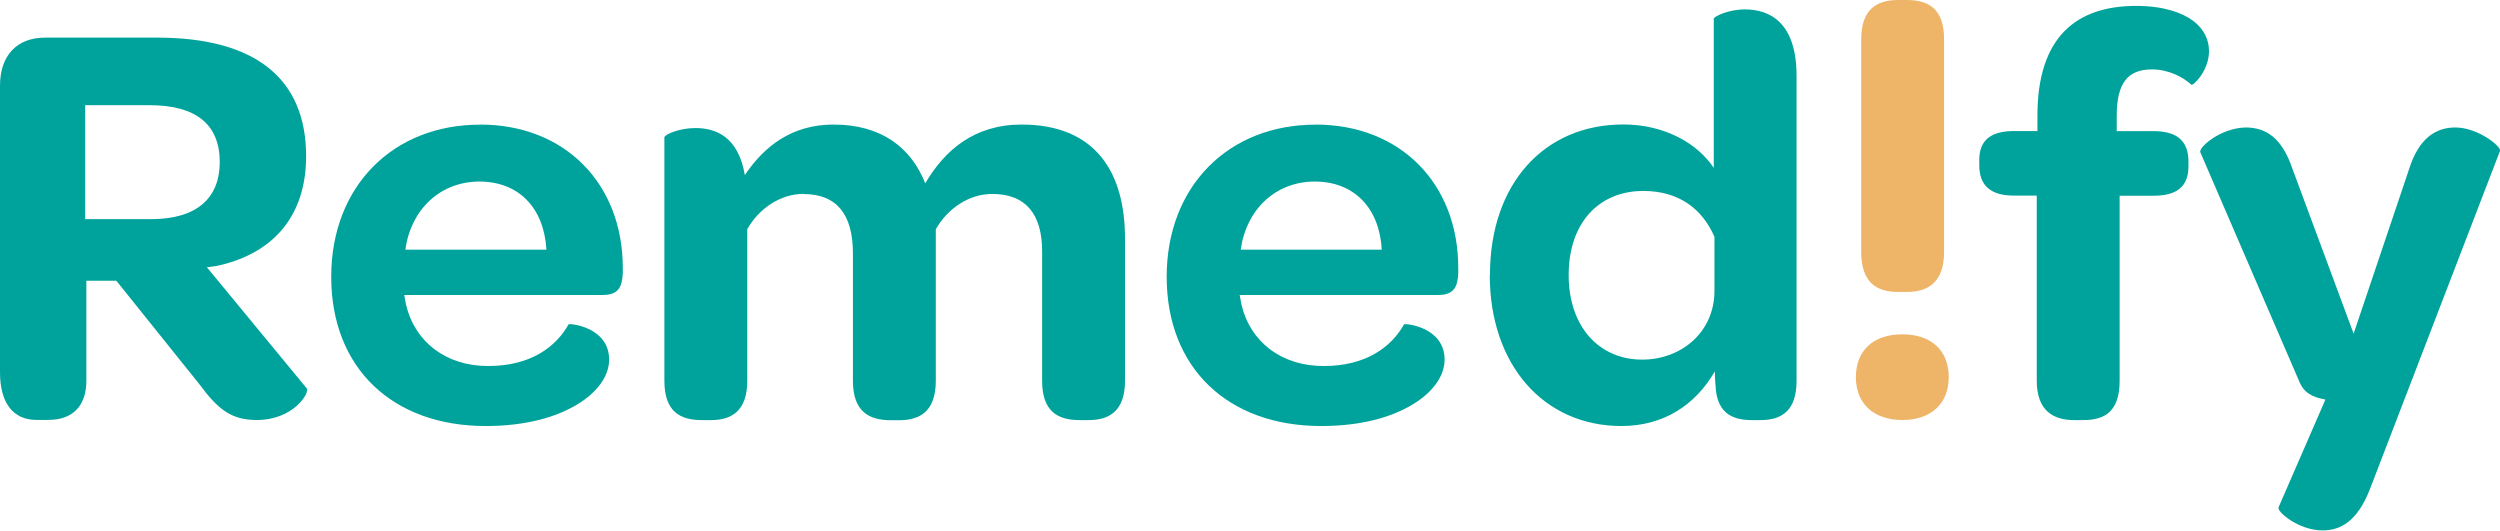 <?xml version="1.0" encoding="UTF-8"?>
<svg id="Layer_2" data-name="Layer 2" xmlns="http://www.w3.org/2000/svg" viewBox="0 0 257.91 54.73">
  <defs>
    <style>
      .cls-1 {
        fill: #eeb569;
      }

      .cls-1, .cls-2 {
        stroke-width: 0px;
      }

      .cls-2 {
        fill: #00a39b;
      }
    </style>
  </defs>
  <g id="Wordmark_Layer" data-name="Wordmark Layer">
    <path class="cls-2" d="M0,38.42V8.85C0,5.7,1.76,3.88,4.67,3.88h11.52c10.18,0,15.39,4.24,15.39,12.24,0,5.64-2.85,9.58-8.3,11.09-.61.18-1.27.3-1.94.36l10.3,12.49c.36.42-1.33,3.27-5.15,3.27-2.61,0-4-1.09-5.88-3.64l-8.61-10.73h-3.09v10.3c0,2.55-1.33,4.06-3.94,4.06h-1.21c-2.42,0-3.76-1.76-3.76-4.91ZM22.67,16.73c0-3.88-2.42-5.88-7.27-5.88h-6.61v11.76h6.79c4.79,0,7.09-2.24,7.09-5.88Z"/>
    <path class="cls-2" d="M49.52,12.85c8.79,0,14.73,6.12,14.73,14.79v.55c-.06,1.45-.49,2.24-2.06,2.24h-20.49l.18.97c.91,3.88,4.12,6.36,8.48,6.36s6.97-1.94,8.3-4.3c.06-.12,4.18.24,4.18,3.64,0,1.64-1.15,3.33-3.27,4.61-2.18,1.33-5.33,2.24-9.46,2.24-9.64,0-15.94-6-15.94-15.39s6.42-15.7,15.33-15.7ZM49.46,18.73c-4.06,0-7.09,2.91-7.64,7.03h14.55c-.24-4.3-2.85-7.03-6.91-7.03Z"/>
    <path class="cls-2" d="M82.91,20c-2.42,0-4.61,1.52-5.82,3.64v15.64c0,3.09-1.58,4.06-3.76,4.06h-.91c-2.3,0-3.88-.91-3.88-4.06V14.18c0-.3,1.52-.97,3.21-.97,2.12,0,4.42.91,5.09,4.85,2-2.97,4.85-5.21,9.15-5.21,4.91,0,8,2.36,9.46,6.06,2-3.39,5.03-6.06,9.94-6.06,7.52,0,10.67,4.79,10.67,11.76v14.67c0,3.09-1.58,4.06-3.76,4.06h-.91c-2.3,0-3.88-.91-3.88-4.06v-13.33c0-3.88-1.7-5.94-5.15-5.94-2.42,0-4.61,1.52-5.82,3.64v15.64c0,3.09-1.58,4.06-3.76,4.06h-.91c-2.24,0-3.88-.91-3.88-4.06v-13.15c0-4.06-1.7-6.12-5.09-6.12Z"/>
    <path class="cls-2" d="M135.71,12.85c8.79,0,14.73,6.12,14.73,14.79v.55c-.06,1.45-.49,2.24-2.06,2.24h-20.49l.18.97c.91,3.88,4.12,6.36,8.48,6.36s6.97-1.94,8.3-4.3c.06-.12,4.18.24,4.18,3.64,0,1.64-1.15,3.33-3.27,4.61-2.18,1.33-5.33,2.24-9.46,2.24-9.64,0-15.94-6-15.94-15.39s6.42-15.7,15.33-15.7ZM135.64,18.73c-4.06,0-7.09,2.91-7.64,7.03h14.55c-.24-4.3-2.85-7.03-6.91-7.03Z"/>
    <path class="cls-2" d="M153.71,28.36c0-9.39,5.58-15.52,13.76-15.52,4.24,0,7.64,1.94,9.33,4.48V1.94c0-.24,1.51-.97,3.21-.97,2.55,0,5.33,1.33,5.33,6.85v31.46c0,3.09-1.51,4.06-3.76,4.06h-.85c-1.94,0-3.39-.67-3.7-2.97-.06-.67-.12-1.33-.12-2.06-2,3.46-5.27,5.64-9.64,5.64-8,0-13.58-6.3-13.58-15.58ZM169.53,19.7c-4.61,0-7.7,3.33-7.7,8.67s3.15,8.73,7.58,8.73c4.06,0,7.46-2.85,7.46-7.09v-5.58c-1.27-2.91-3.7-4.73-7.33-4.73Z"/>
    <path class="cls-1" d="M196.25,43.33c-2.97,0-4.79-1.7-4.79-4.42s1.76-4.42,4.79-4.42,4.79,1.7,4.79,4.42-1.82,4.42-4.79,4.42ZM196.74,30.12h-.91c-2.24,0-3.82-.97-3.82-4.12V4.06c0-3.09,1.58-4.06,3.82-4.06h.85c2.3,0,3.88.91,3.88,4.06v21.94c0,3.09-1.64,4.12-3.82,4.12Z"/>
    <path class="cls-2" d="M210.13,20.18h-2.36c-2.48,0-3.58-1.09-3.58-3.15v-.54c0-1.94,1.09-2.97,3.58-2.97h2.42v-1.58c0-8.18,4.06-11.33,10.18-11.33,2.79,0,4.73.67,5.94,1.58,1.09.85,1.58,1.94,1.58,3.09,0,2.06-1.7,3.64-1.82,3.46-.85-.79-2.36-1.58-4.06-1.58-2.49,0-3.64,1.39-3.64,4.79v1.58h3.82c2.49,0,3.58,1.09,3.58,3.15v.48c0,2-1.09,3.03-3.58,3.03h-3.52v19.09c0,3.15-1.51,4.06-3.76,4.06h-.91c-2.18,0-3.88-.97-3.88-4.06v-19.09Z"/>
    <path class="cls-2" d="M235.05,52.37l4.85-11.15c-1.33-.24-2.24-.67-2.73-1.94l-10.18-23.58c-.18-.49,2.06-2.49,4.67-2.55,2.06,0,3.76,1.03,4.85,4.3l6.3,16.97,5.7-16.91c1.03-3.33,2.85-4.36,4.79-4.36,2.36,0,4.79,2,4.61,2.42l-13.45,34.97c-1.27,3.21-2.97,4.18-4.85,4.18-2.48,0-4.73-1.94-4.54-2.36Z"/>
  </g>
</svg>